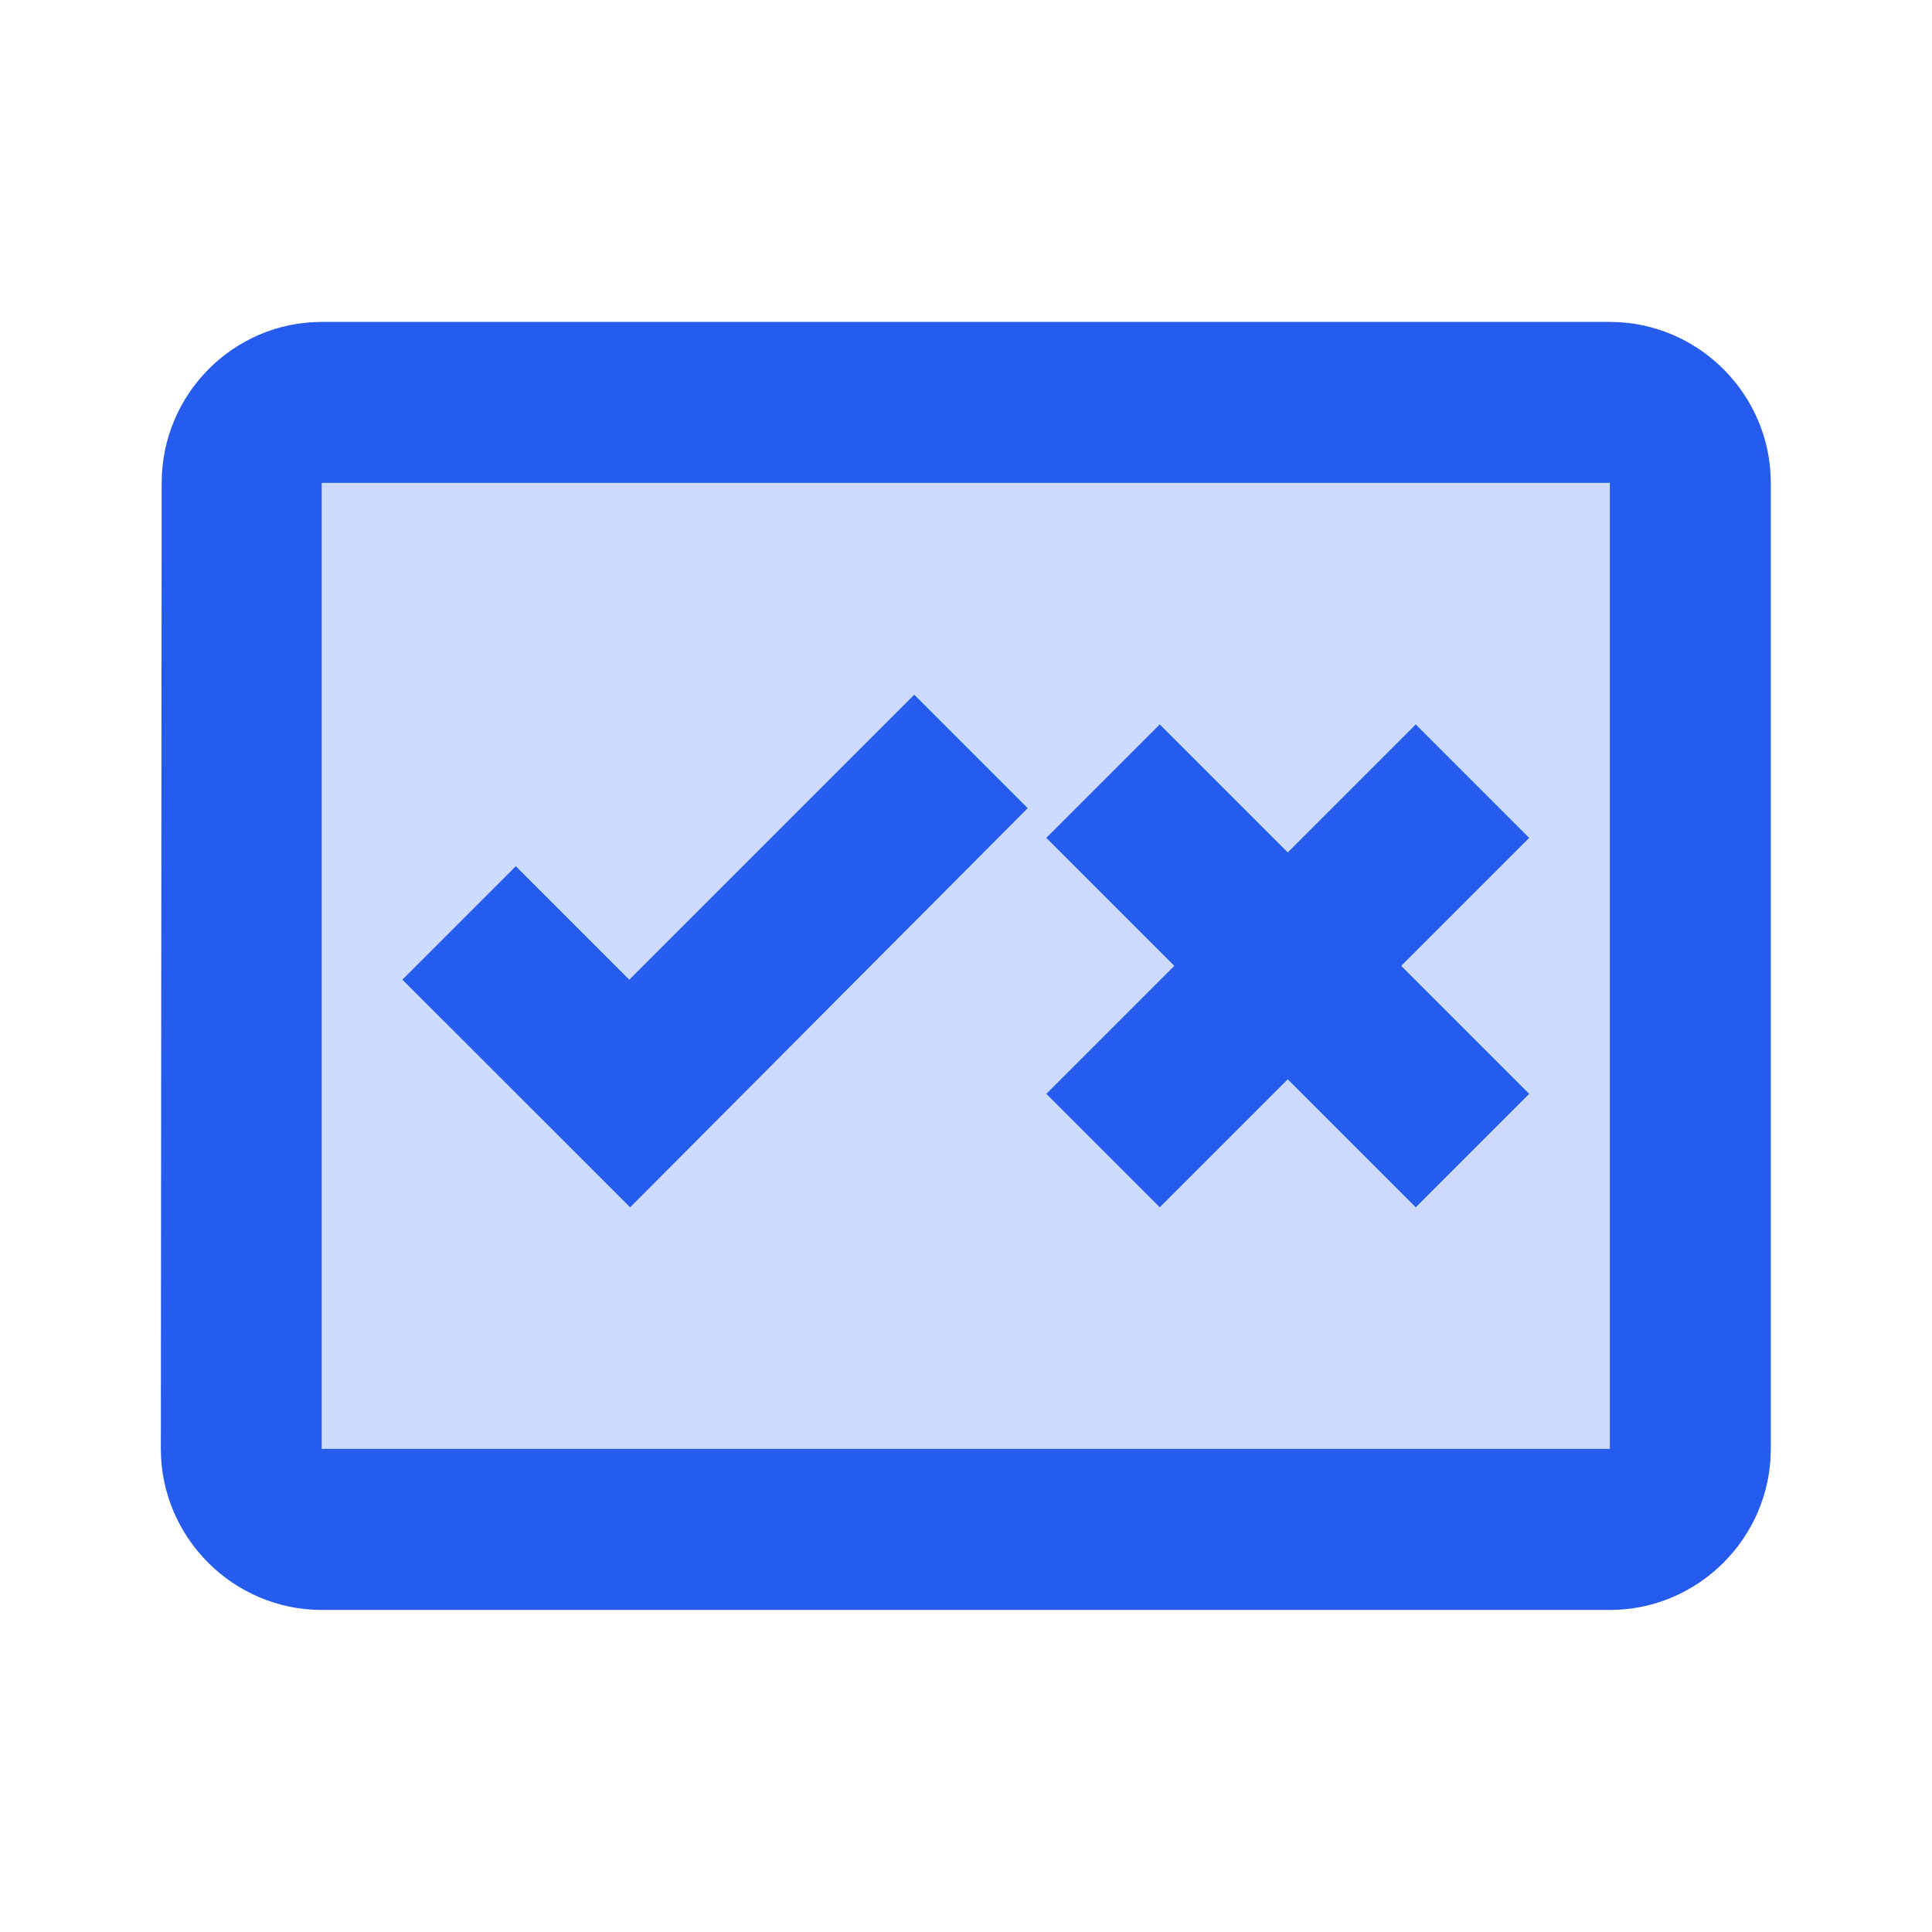 <svg width="16" height="16" viewBox="0 0 16 16" fill="none" xmlns="http://www.w3.org/2000/svg">
<g clip-path="url(#clip0_1402_2695)">
<path opacity="0.3" d="M7.448 4H6.115H2.668V12H13.335V4H7.448ZM5.221 10L3.335 8.113L4.275 7.173L5.215 8.113L7.575 5.753L8.515 6.693L5.221 10ZM12.668 9.06L11.728 10L10.668 8.94L9.608 10L8.668 9.06L9.728 8L8.668 6.94L9.608 6L10.668 7.06L11.728 6L12.668 6.94L11.608 8L12.668 9.06Z" fill="#5685FF"/>
<path d="M5.219 9.999L3.332 8.113L4.272 7.173L5.212 8.113L7.572 5.753L8.512 6.693L5.219 9.999ZM11.605 7.999L12.665 9.059L11.725 9.999L10.665 8.939L9.605 9.999L8.665 9.059L9.725 7.999L8.665 6.939L9.605 5.999L10.665 7.059L11.725 5.999L12.665 6.939L11.605 7.999ZM13.332 2.666H7.999H6.665H2.665C1.932 2.666 1.339 3.266 1.339 3.999L1.332 11.999C1.332 12.733 1.932 13.333 2.665 13.333H13.332C14.065 13.333 14.665 12.733 14.665 11.999V3.999C14.665 3.266 14.065 2.666 13.332 2.666ZM13.332 11.999H2.665V3.999H6.112H7.445H13.332V11.999Z" fill="#255CED"/>
</g>
<defs>
<clipPath id="clip0_1402_2695">
<rect width="16" height="16" fill="white"/>
</clipPath>
</defs>
</svg>
